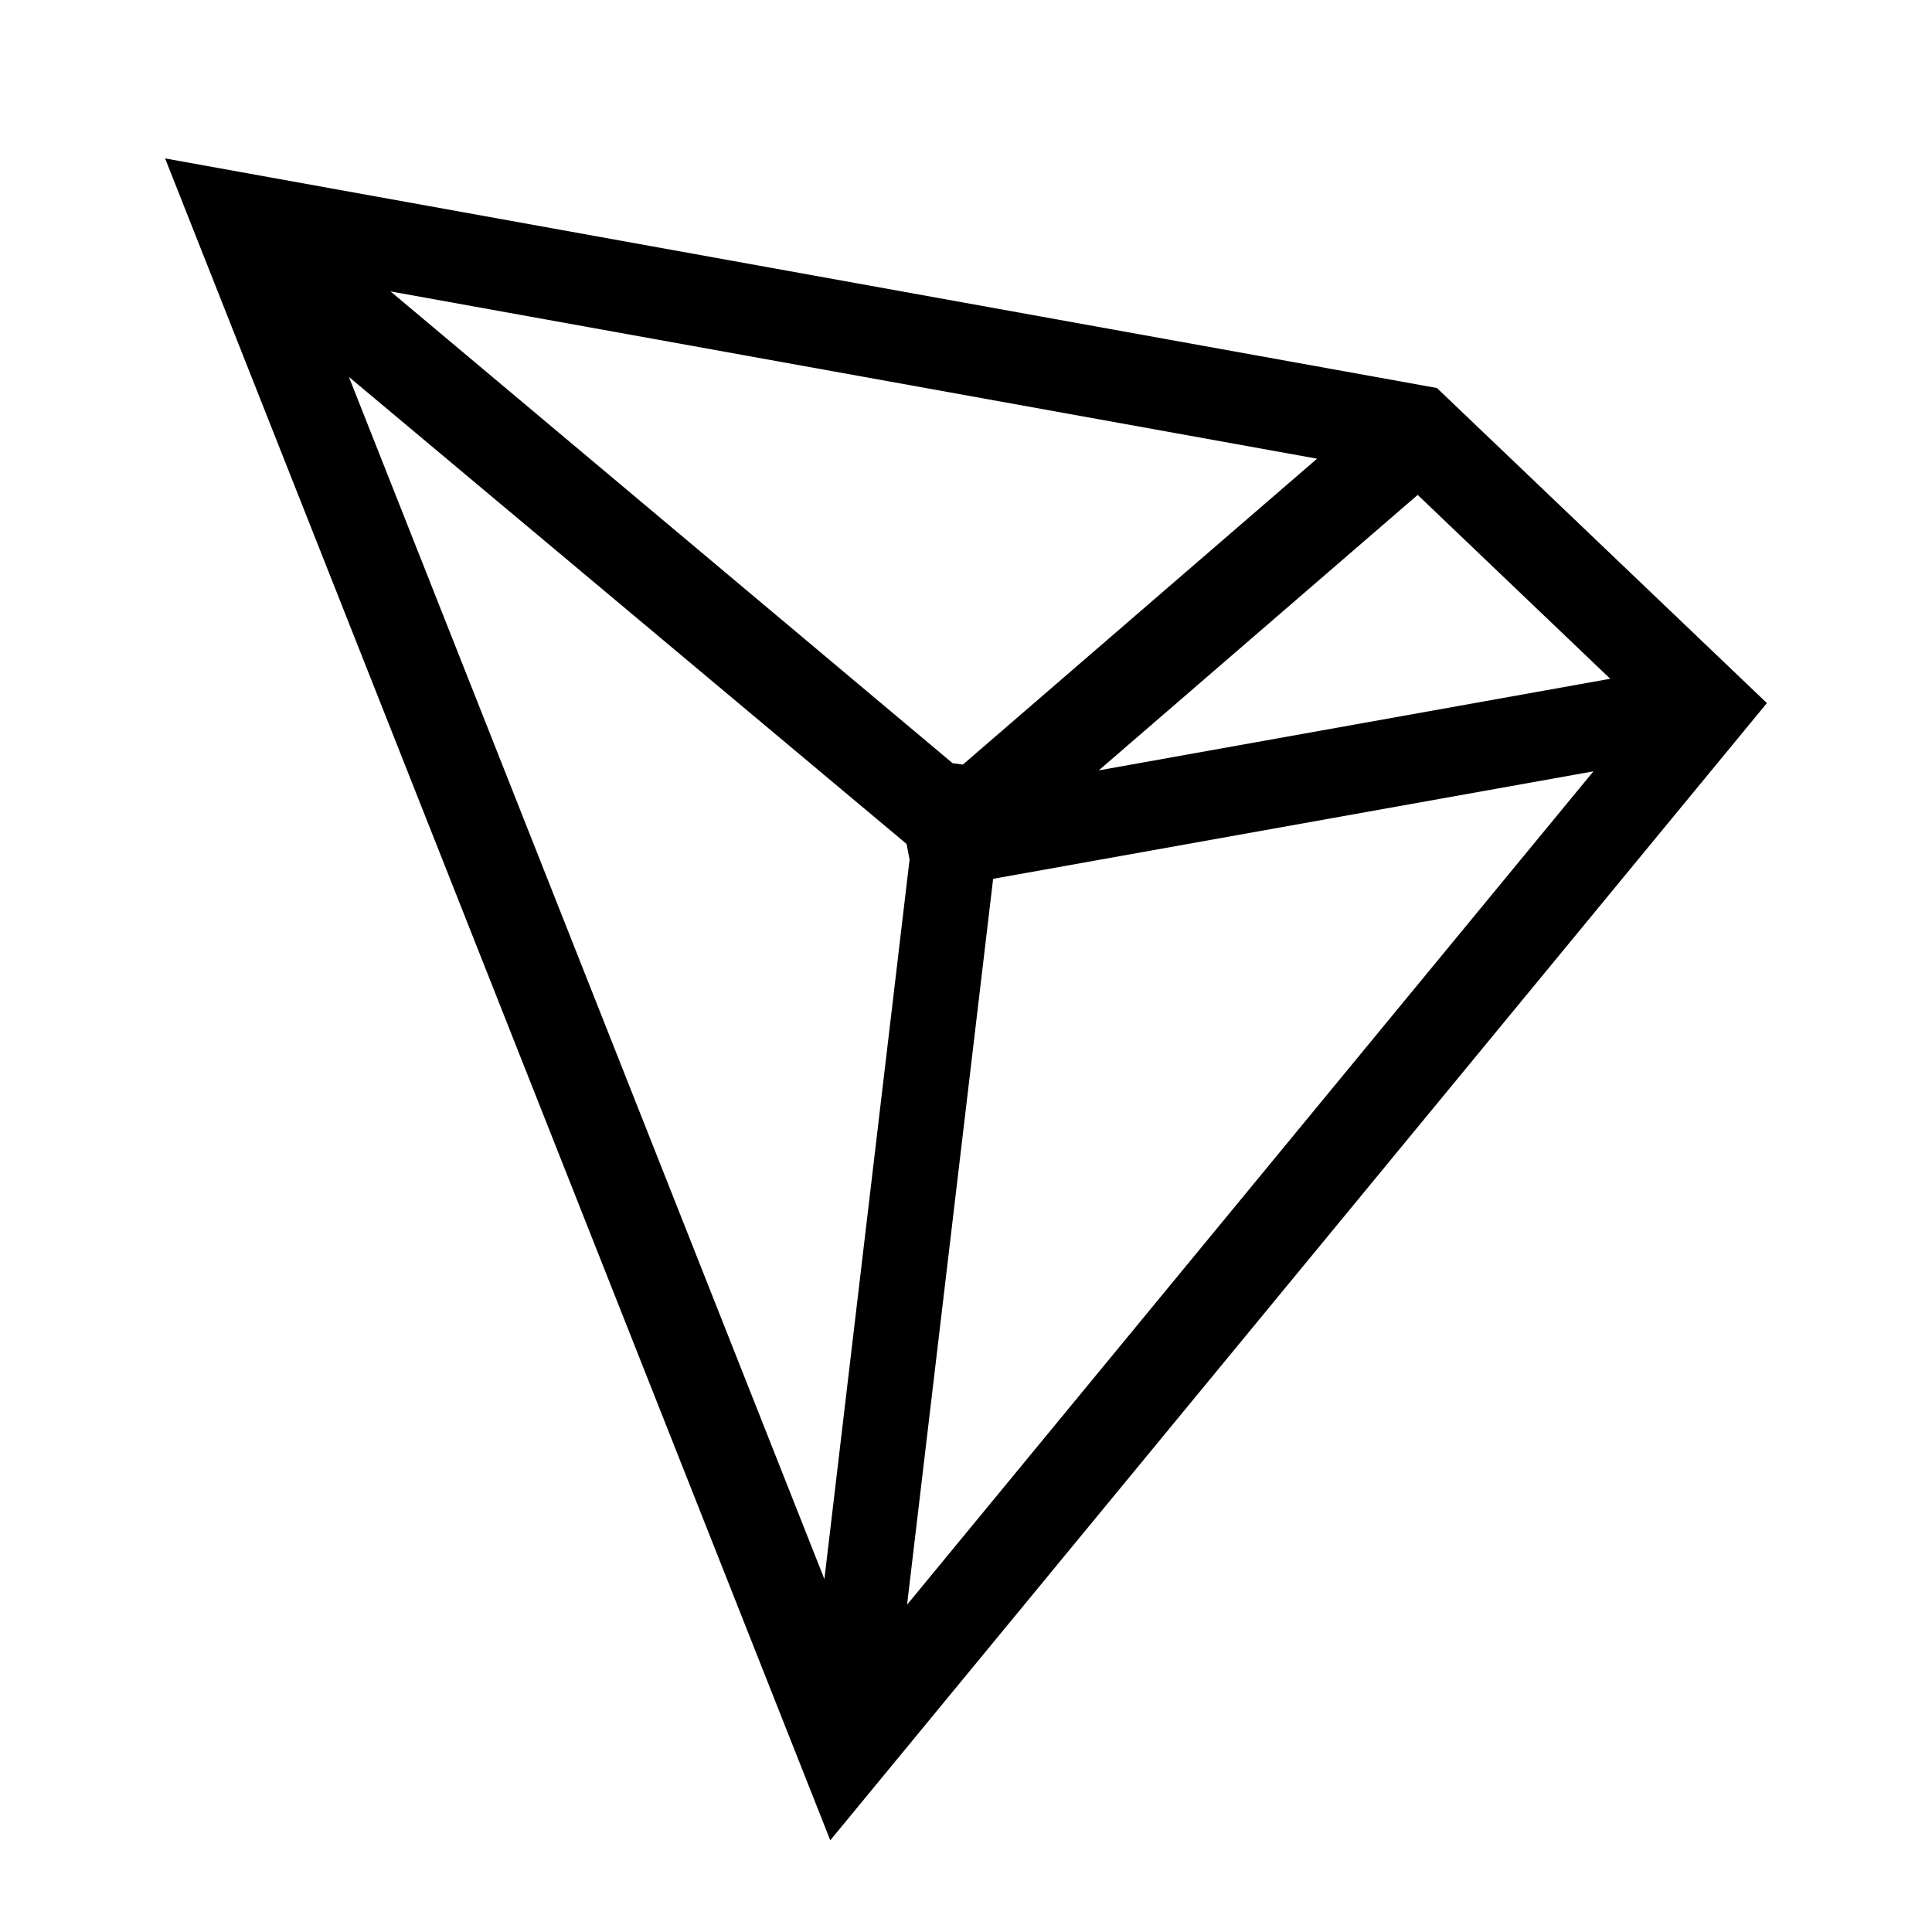 <svg width="24" height="24" viewBox="0 0 24 24" fill="none" xmlns="http://www.w3.org/2000/svg">
<path fill-rule="evenodd" clip-rule="evenodd" d="M2.051 1.968L17.85 4.82L21.949 8.734L10.314 22.861L2.051 1.968ZM20.003 8.432L13.649 9.57L17.611 6.148L20.003 8.432ZM19.794 9.582L12.337 10.917L11.268 19.934L19.794 9.582ZM10.241 19.616L4.334 4.682L11.262 10.484L11.299 10.678L10.241 19.616ZM4.851 3.62L11.834 9.481L11.961 9.498L16.361 5.698L4.851 3.62Z" fill="black"/>
</svg>
